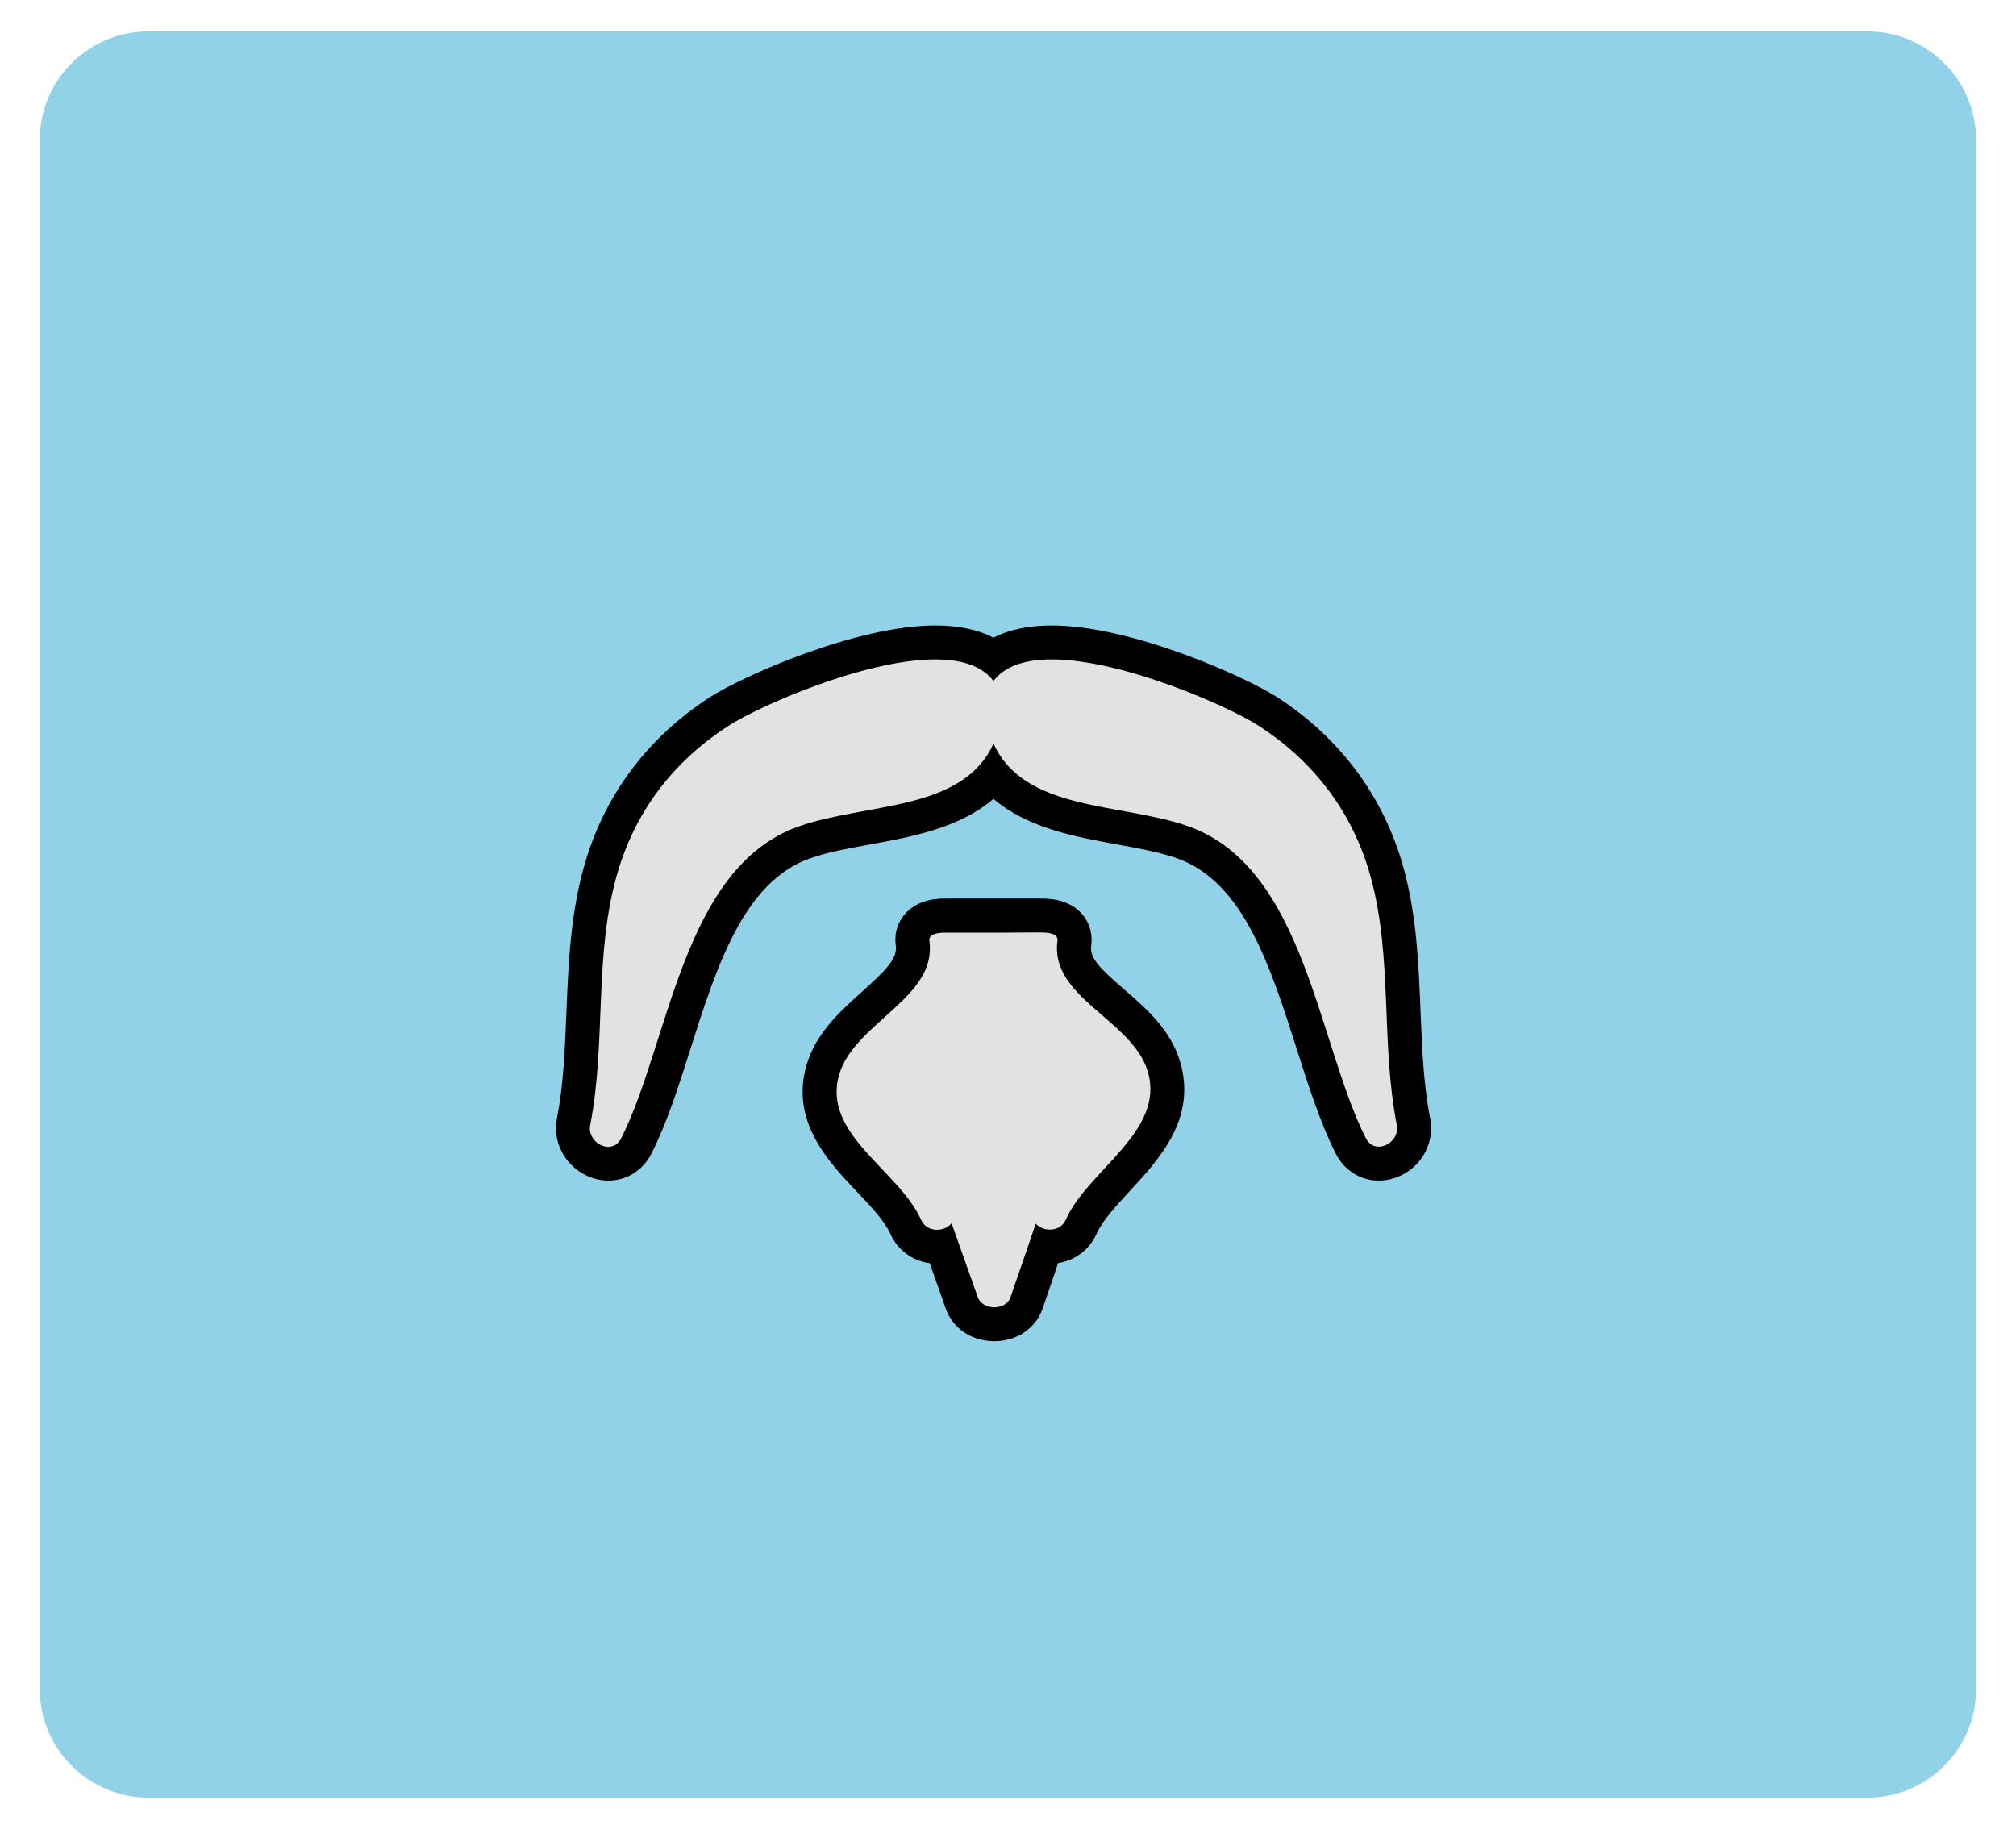 <?xml version="1.0" encoding="utf-8"?>
<!-- Generator: Adobe Illustrator 26.5.0, SVG Export Plug-In . SVG Version: 6.00 Build 0)  -->
<svg version="1.1" xmlns="http://www.w3.org/2000/svg" xmlns:xlink="http://www.w3.org/1999/xlink" x="0px" y="0px"
	 viewBox="0 0 127.78 115.91" style="enable-background:new 0 0 127.78 115.91;" xml:space="preserve">
<style type="text/css">
	.st0{fill:none;}
	.st1{fill:#E2E2E2;}
	.st2{fill:#666666;}
	.st3{fill:#808080;}
	.st4{fill:#F0CBBA;}
	.st5{fill:#EFC1A0;}
	.st6{fill:#E2A98E;}
	.st7{fill:#B4272D;}
	.st8{fill:#8E80DA;}
	.st9{fill:#EDAC2B;}
	.st10{fill:#299ED5;}
	.st11{fill:#80B93F;}
	.st12{fill:#FF7B9F;}
	.st13{fill:#73635B;}
	.st14{fill:#4C413C;stroke:#6E54BF;stroke-width:4;stroke-miterlimit:10;}
	.st15{fill:none;stroke:#808080;stroke-width:2;stroke-miterlimit:10;}
	.st16{opacity:0.4;fill:none;stroke:#808080;stroke-width:2;stroke-miterlimit:10;}
	.st17{opacity:0.3;fill:none;stroke:#808080;stroke-width:2;stroke-miterlimit:10;}
	.st18{fill:#FFFFFF;stroke:#808080;stroke-width:4;stroke-miterlimit:10;}
	.st19{display:none;fill:none;}
	.st20{fill:none;stroke:#808080;stroke-width:5;stroke-linecap:round;stroke-linejoin:round;stroke-miterlimit:10;}
	.st21{fill:none;stroke:#808080;stroke-width:2;stroke-linejoin:round;stroke-miterlimit:10;}
	.st22{fill:none;stroke:#808080;stroke-width:2;stroke-linecap:round;stroke-linejoin:round;stroke-miterlimit:10;}
	.st23{opacity:0.6;fill:#FFFFFF;}
	.st24{fill:none;stroke:#6E54BF;stroke-width:1.5;stroke-miterlimit:10;}
	.st25{fill:none;stroke:#A6A6A6;stroke-width:1;stroke-linecap:round;stroke-linejoin:round;stroke-miterlimit:10;}
	.st26{fill:#D9D9D9;}
	.st27{fill:none;stroke:#808080;stroke-width:6;stroke-linejoin:round;stroke-miterlimit:10;}
	.st28{fill:#D5D5D5;stroke:#808080;stroke-width:2;stroke-miterlimit:10;}
	.st29{fill:#D5D5D5;stroke:#808080;stroke-width:2;stroke-linejoin:round;stroke-miterlimit:10;}
	.st30{fill:#5B39AA;}
	.st31{fill:none;stroke:#808080;stroke-miterlimit:10;}
	.st32{fill:#EA861E;}
	.st33{fill:#0071AF;}
	.st34{fill:#8C8C8C;}
	.st35{fill:#A99F82;}
	.st36{opacity:0.2;clip-path:url(#SVGID_00000084528584114272856510000006022487136047704979_);fill:#66262B;}
	.st37{fill:none;stroke:#000000;stroke-width:4;stroke-linejoin:round;stroke-miterlimit:10;}
	.st38{fill:#F7F7F7;stroke:#000000;stroke-width:2;stroke-linejoin:round;stroke-miterlimit:10;}
	.st39{fill:none;stroke:#828282;stroke-width:2;stroke-miterlimit:10;}
	.st40{fill:#828282;}
	.st41{fill:none;stroke:#4D4D4D;stroke-miterlimit:10;}
	.st42{fill:none;stroke:#4D4D4D;stroke-width:2;stroke-miterlimit:10;}
	.st43{fill:#4D4D4D;}
	.st44{fill:#978484;}
	.st45{fill:none;stroke:#000000;stroke-width:2;stroke-miterlimit:10;}
	.st46{fill:#FFFFFF;stroke:#000000;stroke-width:2;stroke-miterlimit:10;}
	.st47{fill:#606060;stroke:#000000;stroke-width:2;stroke-linejoin:round;stroke-miterlimit:10;}
	.st48{fill:none;stroke:#000000;stroke-width:2;stroke-linejoin:round;stroke-miterlimit:10;}
	.st49{opacity:0.2;clip-path:url(#SVGID_00000163758868704260350590000005822256994551918763_);fill:#66262B;}
	.st50{fill:#92D2E8;}
	.st51{fill:#FFFFFF;}
	.st52{fill:#FFFFFF;stroke:#5B39AA;stroke-width:1.5;stroke-miterlimit:10;}
	.st53{fill:#E7E7E7;}
	.st54{fill:#E4DBD1;}
	.st55{fill:#F1D9D1;}
	.st56{fill:#E3A489;}
	.st57{fill:#D5A087;}
	.st58{fill:#FFC69C;}
	.st59{fill:#FFD9A8;}
	.st60{fill:#B68D6E;}
	.st61{fill:#A48066;}
	.st62{fill:#8F807A;}
	.st63{fill:#49494B;}
	.st64{fill:#EDDDC0;}
	.st65{fill:#80C9E9;}
	.st66{fill:none;stroke:#000000;stroke-width:5;stroke-linecap:round;stroke-linejoin:round;stroke-miterlimit:10;}
	.st67{fill:#754C24;stroke:#000000;stroke-width:2;stroke-miterlimit:10;}
	.st68{opacity:0.2;clip-path:url(#SVGID_00000062904697804449937070000005756252535241817526_);fill:#66262B;}
	.st69{fill:none;stroke:#000000;stroke-width:6;stroke-linecap:round;stroke-linejoin:round;stroke-miterlimit:10;}
	.st70{fill:#754C24;stroke:#000000;stroke-width:2;stroke-linejoin:round;stroke-miterlimit:10;}
	.st71{fill:none;stroke:#000000;stroke-width:2;stroke-linecap:round;stroke-linejoin:round;stroke-miterlimit:10;}
	.st72{fill:#DBDBDB;stroke:#000000;stroke-width:2;stroke-miterlimit:10;}
	.st73{fill:#754C24;stroke:#000000;stroke-width:2;stroke-linejoin:bevel;stroke-miterlimit:10;}
	.st74{fill:none;stroke:#000000;stroke-width:2;stroke-linejoin:bevel;stroke-miterlimit:10;}
	.st75{fill:#DBDBDB;}
	.st76{fill:none;stroke:#818181;stroke-width:5;stroke-linecap:round;stroke-linejoin:round;stroke-miterlimit:10;}
	.st77{fill:#333333;stroke:#000000;stroke-width:2;stroke-miterlimit:10;}
	.st78{fill:none;stroke:#000000;stroke-width:5;stroke-linejoin:round;stroke-miterlimit:10;}
	.st79{fill:none;stroke:#000000;stroke-width:4;stroke-linecap:round;stroke-linejoin:bevel;stroke-miterlimit:10;}
	.st80{fill:none;stroke:#000000;stroke-width:2;stroke-linecap:round;stroke-miterlimit:10;}
	.st81{fill:#ADACAC;}
	.st82{fill:#888888;}
	.st83{fill:#6E54BF;}
	.st84{fill:#E56E7D;stroke:#000000;stroke-width:3.223;stroke-linecap:round;stroke-linejoin:round;stroke-miterlimit:10;}
	.st85{fill:#898989;}
	.st86{fill:none;stroke:#000000;stroke-miterlimit:10;}
	.st87{opacity:0.9;}
	.st88{opacity:0.4;fill:none;stroke:#000000;stroke-width:2;stroke-miterlimit:10;}
	.st89{fill:none;stroke:#000000;stroke-width:3;stroke-miterlimit:10;}
	.st90{fill:none;stroke:#000000;stroke-width:5;stroke-miterlimit:10;}
	.st91{fill:#CE9999;}
	.st92{fill:#DBCACA;}
	.st93{fill:#A6A6A6;}
	.st94{fill:#E5E5E5;stroke:#000000;stroke-width:4;stroke-miterlimit:10;}
	.st95{fill:#FFFFFF;stroke:#000000;stroke-width:4;stroke-miterlimit:10;}
	.st96{fill:#E2E2E2;stroke:#000000;stroke-width:2;stroke-linejoin:round;stroke-miterlimit:10;}
	.st97{fill:#E2E2E2;stroke:#000000;stroke-width:2;stroke-miterlimit:10;}
	.st98{fill:none;stroke:#000000;stroke-width:5;stroke-linecap:round;stroke-linejoin:bevel;stroke-miterlimit:10;}
	.st99{fill:#E2E2E2;stroke:#000000;stroke-width:2;stroke-linecap:round;stroke-linejoin:bevel;stroke-miterlimit:10;}
	.st100{fill:none;stroke:#000000;stroke-width:2;stroke-linecap:round;stroke-linejoin:bevel;stroke-miterlimit:10;}
	.st101{fill:#E2E2E2;stroke:#000000;stroke-width:2;stroke-linejoin:bevel;stroke-miterlimit:10;}
	.st102{fill:#92D2E8;stroke:#6E54BF;stroke-width:4;stroke-miterlimit:10;}
	.st103{fill:#E2E2E2;stroke:#000000;stroke-width:2;stroke-linecap:round;stroke-linejoin:round;stroke-miterlimit:10;}
	.st104{opacity:0.7;fill:#888888;}
	.st105{opacity:0.7;}
	.st106{opacity:0.2;clip-path:url(#SVGID_00000173842071193103881870000012670327920269840515_);fill:#898989;}
	.st107{fill:#FFFFFF;stroke:#000000;stroke-width:2;stroke-linejoin:round;stroke-miterlimit:10;}
	.st108{opacity:0.2;clip-path:url(#SVGID_00000087372889259289101780000005613403772484206266_);fill:#898989;}
	.st109{opacity:0.2;clip-path:url(#SVGID_00000128454276205044214320000018018663257224790201_);fill:#898989;}
	.st110{opacity:0.2;clip-path:url(#SVGID_00000046331924166449474130000003770697885384626340_);fill:#898989;}
	.st111{fill:none;stroke:#000000;stroke-width:6;stroke-linejoin:round;stroke-miterlimit:10;}
	.st112{fill:#ADADAD;stroke:#000000;stroke-width:2;stroke-miterlimit:10;}
	.st113{opacity:0.2;clip-path:url(#SVGID_00000108280463812576777060000009804704367956181653_);fill:#898989;}
</style>
<symbol  id="facial.hair-014-grey.hair" viewBox="-56 -38 112 76">
	<g>
		<g>
			<g>
				<g>
					<g>
						<g>
							<g>
								<g>
									<g>
										<g>
											<g>
												<g>
													<g>
														<g>
															<g>
																<g>
																	<g>
																		<rect x="-56" y="-38" class="st0" width="112" height="76"/>
																	</g>
																</g>
															</g>
														</g>
													</g>
												</g>
											</g>
										</g>
									</g>
								</g>
							</g>
						</g>
					</g>
				</g>
			</g>
		</g>
	</g>
	<g>
		<g>
			<path class="st1" d="M-22.72-17.73c-0.6,0-1.2,0.29-1.6,0.78c-0.39,0.48-0.55,1.1-0.44,1.69c0.41,2.09,0.5,4.3,0.58,6.43
				c0.11,2.87,0.23,5.83,1.1,8.71c1.14,3.76,3.54,6.9,6.94,9.07C-14.34,10.11-7.92,13-3.43,13c1.44,0,2.59-0.3,3.43-0.89
				C0.84,12.7,1.99,13,3.43,13c4.49,0,10.91-2.89,12.71-4.04c3.54-2.27,5.98-5.56,7.07-9.52c0.75-2.73,0.86-5.53,0.97-8.25
				c0.09-2.14,0.17-4.35,0.58-6.45c0.12-0.6-0.04-1.21-0.44-1.69c-0.4-0.49-1-0.78-1.6-0.78c-0.71,0-1.33,0.4-1.66,1.06
				c-0.87,1.73-1.53,3.8-2.23,6c-1.62,5.08-3.29,10.33-7.67,11.88c-1.12,0.4-2.39,0.63-3.74,0.87C4.75,2.57,1.78,3.11,0,5.19
				c-1.78-2.07-4.75-2.62-7.42-3.1c-1.35-0.25-2.62-0.48-3.74-0.87c-4.37-1.55-6.05-6.8-7.67-11.88c-0.7-2.2-1.36-4.27-2.23-6
				C-21.39-17.33-22.01-17.73-22.72-17.73C-22.72-17.73-22.72-17.73-22.72-17.73z"/>
			<path d="M3.43,12c4.23,0,10.53-2.83,12.17-3.89c3.29-2.11,5.61-5.16,6.64-8.94c1.31-4.77,0.59-9.8,1.54-14.62
				c0.14-0.7-0.48-1.28-1.06-1.28c-0.3,0-0.59,0.15-0.77,0.51C19.1-10.56,18.34-0.27,11.49,2.16C7.52,3.56,1.82,3.01,0,7.04
				c-1.82-4.03-7.52-3.48-11.49-4.89c-6.85-2.42-7.61-12.72-10.46-18.38c-0.18-0.36-0.47-0.51-0.77-0.51c-0.58,0-1.2,0.59-1.06,1.28
				c0.97,4.96,0.18,10.17,1.66,15.04c1.09,3.61,3.35,6.49,6.52,8.52C-13.96,9.17-7.66,12-3.43,12c1.5,0,2.74-0.36,3.43-1.27
				C0.69,11.64,1.93,12,3.43,12 M3.43,14L3.43,14C2.07,14,0.92,13.76,0,13.28C-0.92,13.76-2.07,14-3.43,14
				c-4.7,0-11.38-3.01-13.25-4.2c-3.6-2.31-6.14-5.63-7.35-9.62c-0.91-2.99-1.03-6.03-1.15-8.96c-0.09-2.2-0.17-4.27-0.56-6.28
				c-0.17-0.89,0.06-1.81,0.65-2.52c0.59-0.72,1.48-1.15,2.38-1.15c1.09,0,2.04,0.6,2.55,1.61c0.91,1.8,1.58,3.91,2.29,6.15
				c1.54,4.85,3.14,9.86,7.05,11.24c1.04,0.37,2.28,0.59,3.59,0.83C-4.84,1.54-2.01,2.05,0,3.78C2.01,2.05,4.84,1.54,7.24,1.1
				c1.31-0.24,2.55-0.46,3.59-0.83c3.91-1.38,5.5-6.39,7.05-11.24c0.71-2.24,1.39-4.35,2.29-6.15c0.51-1.01,1.46-1.61,2.55-1.61
				c0.9,0,1.79,0.43,2.38,1.14c0.58,0.71,0.82,1.63,0.65,2.52c-0.4,2.02-0.48,4.1-0.57,6.3c-0.11,2.77-0.22,5.63-1,8.47
				C23.02,3.9,20.43,7.4,16.68,9.8C14.81,10.99,8.13,14,3.43,14L3.43,14z"/>
		</g>
		<g>
			<path class="st1" d="M0.05-27.2c-0.89,0-1.65,0.49-1.91,1.25l-1.19,3.34c-0.09-0.01-0.19-0.02-0.28-0.02l0,0
				c-0.81,0-1.52,0.45-1.84,1.17c-0.42,0.93-1.25,1.81-2.14,2.75c-1.67,1.76-3.56,3.75-2.74,6.52c0.47,1.61,1.74,2.75,2.97,3.84
				c1.56,1.4,2.5,2.34,2.32,3.6c-0.06,0.4,0.05,0.78,0.31,1.08c0.44,0.5,1.13,0.57,1.68,0.57h5.55c0.55,0,1.24-0.06,1.68-0.57
				c0.26-0.29,0.37-0.67,0.31-1.07C4.59-5.99,5.51-6.89,7.05-8.22c1.19-1.02,2.53-2.18,3-3.81c0.81-2.78-1.08-4.83-2.76-6.64
				c-0.88-0.95-1.71-1.85-2.13-2.78c-0.32-0.72-1.03-1.17-1.84-1.17c-0.08,0-0.16,0-0.24,0.01l-1.14-3.33
				C1.69-26.7,0.94-27.2,0.05-27.2z"/>
			<path d="M2.77-4.1c0.49,0,1.06-0.06,1-0.5C3.31-7.95,8.2-9.25,9.1-12.31c1.03-3.52-3.52-5.78-4.84-8.73
				c-0.17-0.39-0.55-0.58-0.93-0.58c-0.31,0-0.62,0.12-0.84,0.35C2-22.72,1.5-24.17,1-25.61C0.87-26,0.46-26.2,0.05-26.2
				c-0.42,0-0.83,0.2-0.97,0.58c-0.52,1.46-1.03,2.91-1.55,4.37c-0.22-0.25-0.54-0.38-0.86-0.38c-0.38,0-0.75,0.18-0.93,0.57
				c-1.32,2.95-5.87,5.06-4.84,8.58c0.9,3.06,5.79,4.53,5.32,7.87c-0.06,0.44,0.5,0.5,1,0.5c1.16,0,2.31,0,3.47,0
				C1.39-4.1,2.08-4.1,2.77-4.1 M2.77-2.1H0.69h-3.47c-0.45,0-1.64,0-2.44-0.91c-0.45-0.52-0.64-1.18-0.54-1.87
				c0.1-0.75-0.56-1.43-2-2.72c-1.27-1.14-2.71-2.43-3.26-4.31c-0.98-3.33,1.31-5.73,2.98-7.49c0.83-0.87,1.61-1.7,1.96-2.47
				c0.43-0.96,1.29-1.59,2.32-1.73l0.95-2.69c0.41-1.16,1.53-1.91,2.86-1.91c1.33,0,2.45,0.76,2.85,1.94l0.59,1.72l0.32,0.95
				c1.01,0.15,1.85,0.79,2.27,1.73c0.35,0.78,1.13,1.62,1.95,2.51c1.76,1.9,3.95,4.28,2.98,7.6C10.46-9.84,9-8.58,7.71-7.46
				C6.3-6.25,5.65-5.6,5.76-4.88c0.1,0.69-0.1,1.35-0.54,1.87C4.42-2.1,3.22-2.1,2.77-2.1L2.77-2.1z"/>
		</g>
	</g>
</symbol>
<g id="Capa_3">
</g>
<g id="Capa_1">
</g>
<g id="Capa_2">
	<path class="st50" d="M118.39,113.93H9.39c-3.78,0-6.87-3.09-6.87-6.87V8.86c0-3.78,3.09-6.87,6.87-6.87h108.99
		c3.78,0,6.87,3.09,6.87,6.87v98.19C125.26,110.83,122.17,113.93,118.39,113.93z"/>
	
		<use xlink:href="#facial.hair-014-grey.hair"  width="112" height="76" id="XMLID_00000063622291720780292390000000089637691468711595_" x="-56" y="-38" transform="matrix(1.075 0 0 -1.075 62.971 54.693)" style="overflow:visible;"/>
</g>
</svg>
